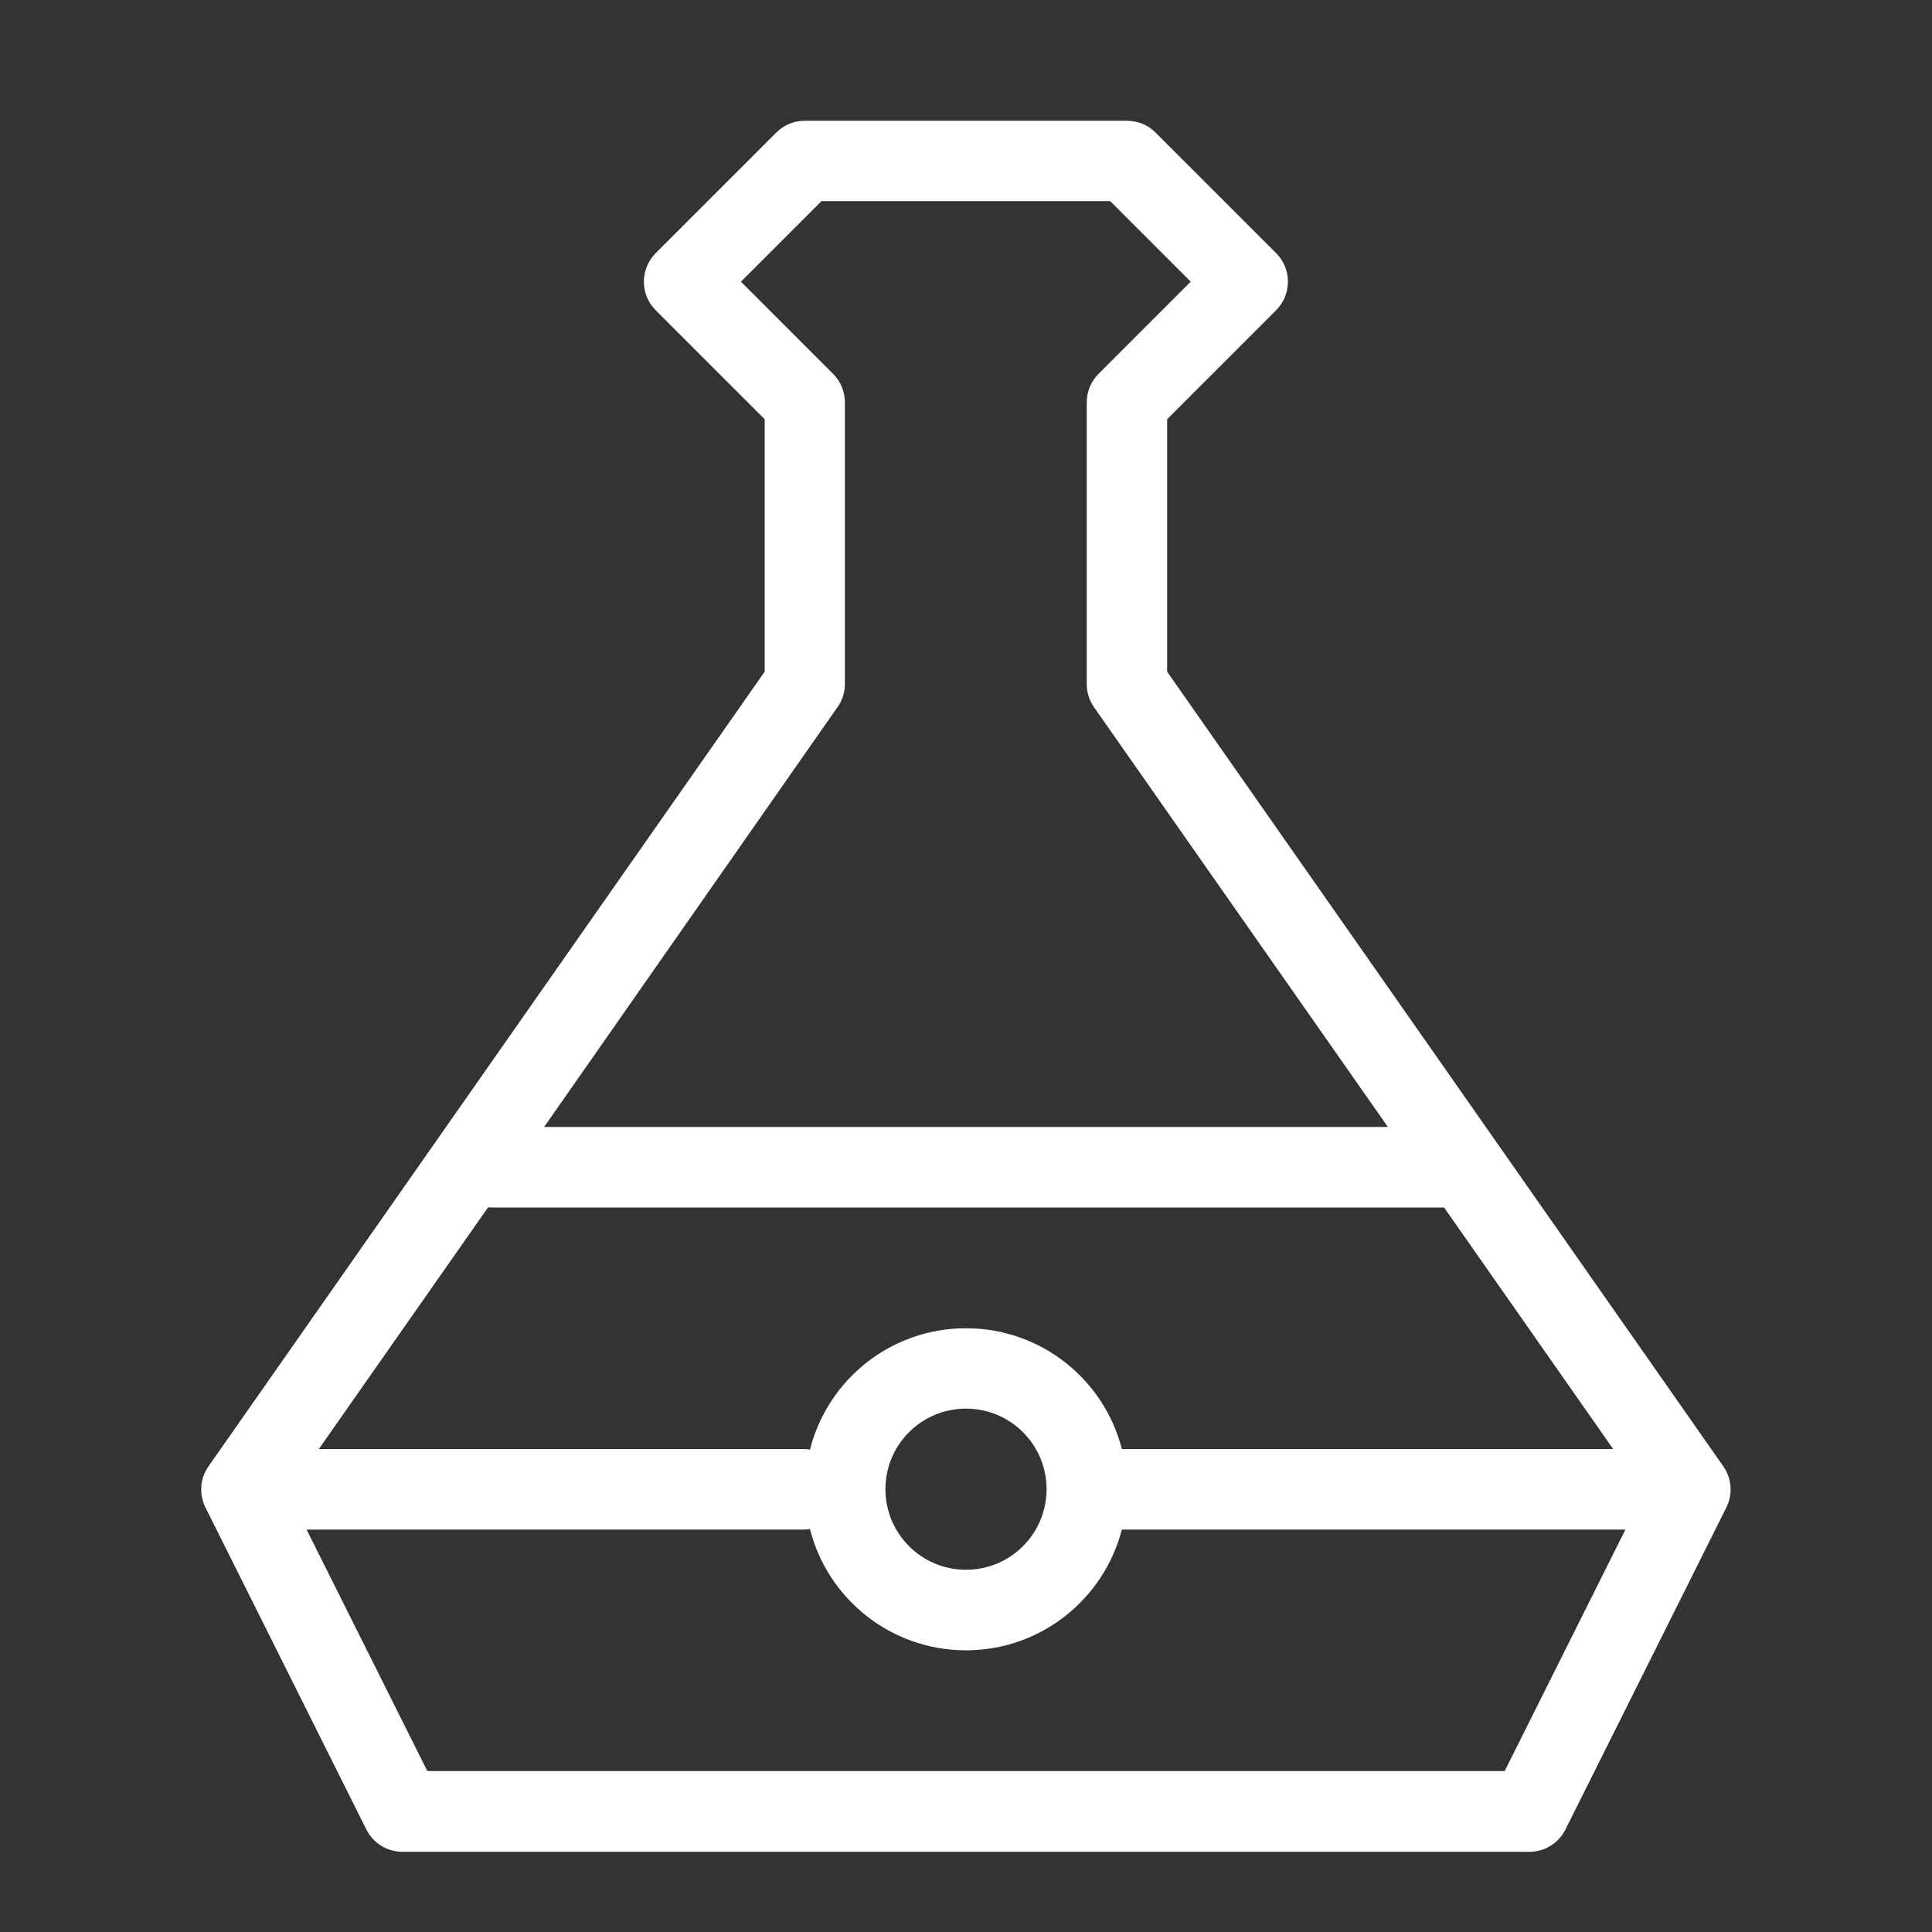 <?xml version="1.0" standalone="no"?><!DOCTYPE svg PUBLIC "-//W3C//DTD SVG 1.1//EN" "http://www.w3.org/Graphics/SVG/1.1/DTD/svg11.dtd"><svg t="1744184254849" class="icon" viewBox="0 0 1024 1024" version="1.1" xmlns="http://www.w3.org/2000/svg" p-id="2611" data-spm-anchor-id="a313x.search_index.0.i0.ba2f3a81rxKwdZ" width="13" height="13" xmlns:xlink="http://www.w3.org/1999/xlink"><rect x="0" y="0" width="1024" height="1024" fill="#333333" stroke="none"/><path d="M861.5 810.7H594.6c-9.5 36.8-42.9 64-82.6 64-39.9 0-73.4-27.4-82.7-64.3-1.2 0.2-2.5 0.3-3.8 0.3h-263l64 128h571l64-128zM855 768l-89.6-128H261c-0.8 0-1.6 0-2.3-0.1L169 768h256.5c1.3 0 2.6 0.1 3.8 0.3 9.4-37 42.8-64.3 82.7-64.3 39.8 0 73.2 27.2 82.6 64H855zM735.6 597.3L579.9 374.9c-2.5-3.6-3.9-7.9-3.9-12.2V213.3c0-5.7 2.2-11.1 6.2-15.1l48.9-48.9-42.7-42.7h-153l-42.7 42.7 48.9 48.9c4 4 6.2 9.4 6.2 15.1v149.3c0 4.4-1.3 8.6-3.9 12.2L288.4 597.3h447.2zM405.3 222.2l-57.8-57.8c-8.3-8.3-8.3-21.8 0-30.2l64-64c4-4 9.4-6.2 15.1-6.2h170.7c5.7 0 11.1 2.2 15.1 6.2l64 64c8.3 8.3 8.3 21.8 0 30.2l-57.8 57.8V356l294.8 421.2c4.5 6.4 5.1 14.8 1.6 21.8l-85.3 170.7c-3.6 7.2-11 11.8-19.1 11.8H213.3c-8.1 0-15.5-4.6-19.1-11.8L108.9 799c-3.5-7-2.9-15.4 1.6-21.8L405.3 356V222.2zM512 832c23.6 0 42.7-19.1 42.7-42.7s-19.1-42.7-42.7-42.7-42.7 19.1-42.7 42.7S488.4 832 512 832z" fill="#ffffff" p-id="2612"></path></svg>